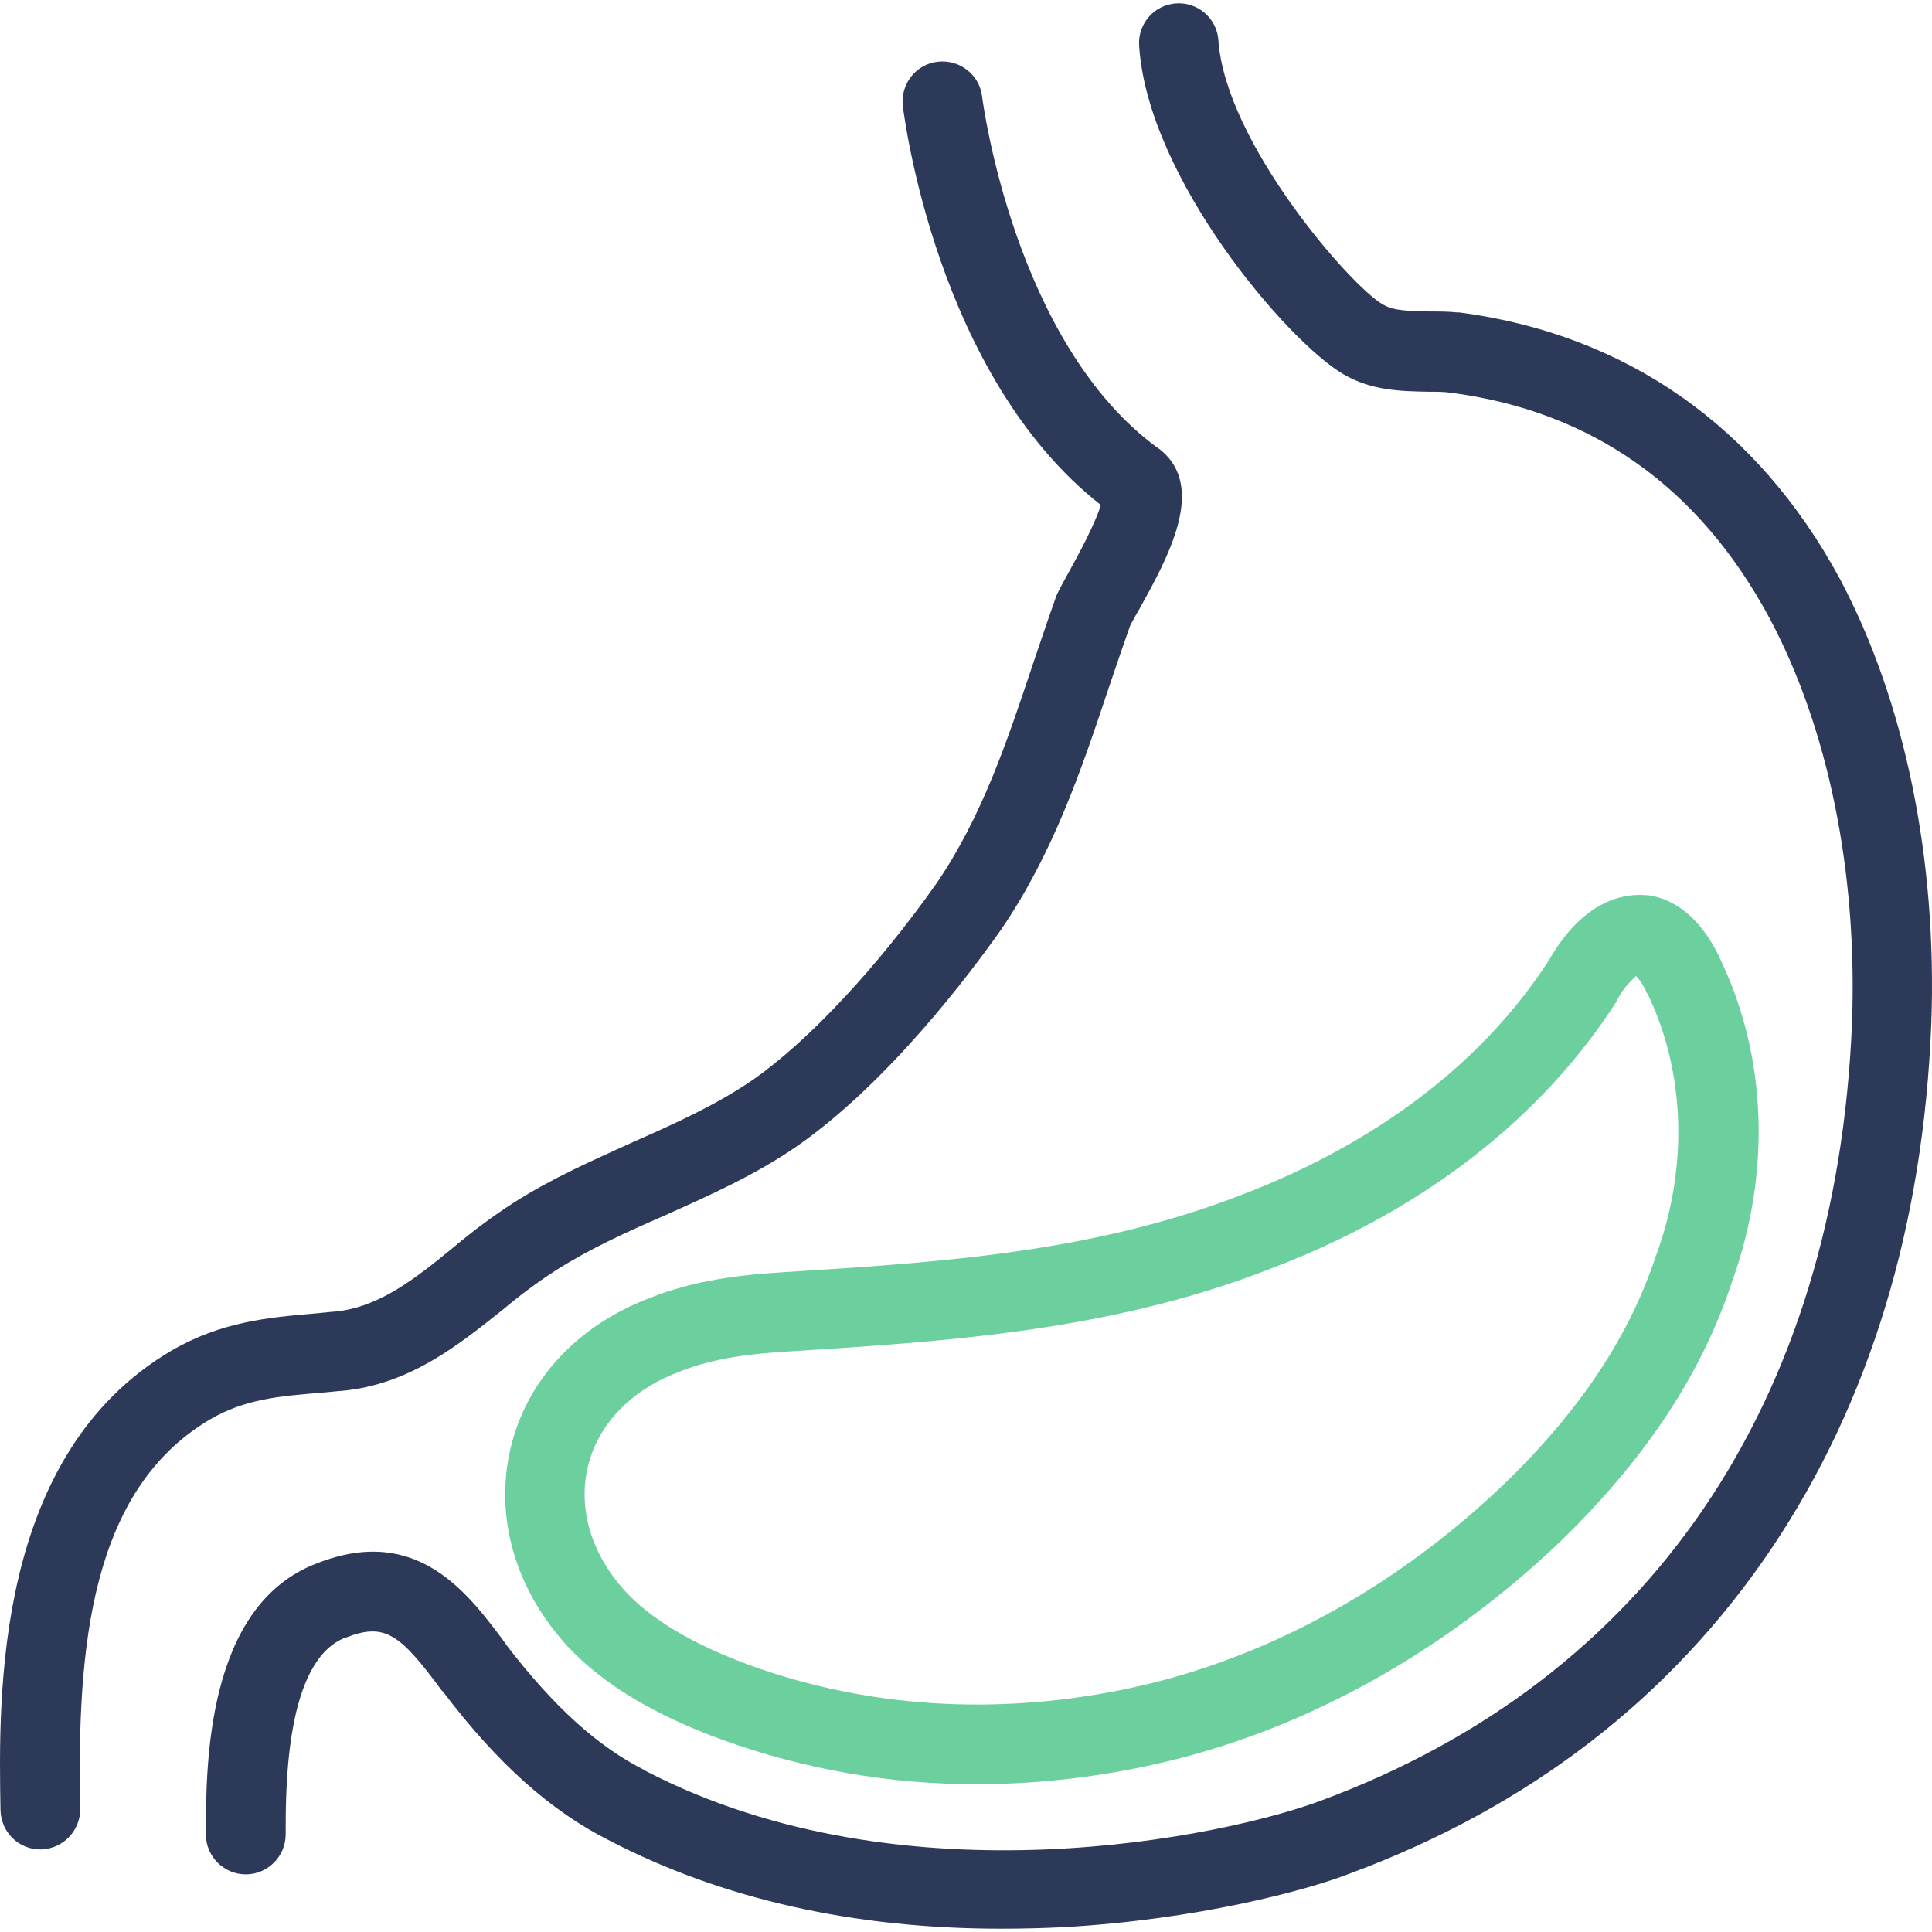 <?xml version="1.0" encoding="utf-8"?>
<svg version="1.1" id="Capa_1" x="0px" y="0px" viewBox="0 0 387.539 387.539" style="enable-background:new 0 0 387.539 387.539;" xmlns="http://www.w3.org/2000/svg">
  <g>
    <g>
      <path d="M232.698,90.179c-0.1-0.1-0.2-0.2-0.3-0.2c-29-21-35.3-69.9-35.4-70.6c-0.5-4.4-4.5-7.5-8.9-7c-4.4,0.5-7.5,4.5-7,8.9 c0.3,2.2,6.8,54.2,39.7,80c-1,3.6-4.8,10.6-6.2,13.1c-1.1,2-2,3.6-2.6,4.9c-0.1,0.2-0.2,0.4-0.2,0.5c-1.6,4.5-3.1,9-4.6,13.4 c-5.3,15.9-10.3,30.8-19.4,44.1c-11.8,16.7-25.5,31.4-36.6,39.2c-7.4,5.1-15.6,8.8-24.2,12.6c-7.9,3.6-16.2,7.2-24,12.2 c-4.2,2.7-8.2,5.7-12,8.9c-7.6,6.2-14.8,12-23.7,12.9c-1.5,0.1-2.9,0.3-4.3,0.4c-9.1,0.8-18.6,1.6-28.7,7.5 c-35.4,20.9-34.6,69-34.2,92.1c0.1,4.4,3.6,7.9,8,7.9h0.1c4.4-0.1,7.9-3.7,7.9-8.1v-0.1c-0.7-32.3,2.1-64,26.1-78.1 c6.9-4,13.6-4.6,22-5.3c1.5-0.1,3-0.3,4.5-0.4c13.6-1.3,23.4-9.3,32.2-16.3c3.3-2.8,6.8-5.4,10.5-7.8c6.9-4.4,14.2-7.7,22-11.1 c8.9-4,18.2-8.1,26.8-14.1c18.2-12.8,34.4-34.4,40.6-43.2c10.4-15.2,16.1-32,21.5-48.2c1.4-4.2,2.9-8.5,4.4-12.8 c0.4-0.7,1.1-2.1,1.9-3.4C234.298,111.779,242.098,97.679,232.698,90.179z" style="fill: rgb(45, 57, 88);"/>
    </g>
  </g>
  <g>
    <g>
      <path d="M369.098,116.179c-16.5-30.6-42.9-49.1-76.3-53.5c-0.1,0-0.2,0-0.4,0c-2-0.2-3.9-0.2-5.7-0.2c-3.7-0.1-7.1-0.1-9.1-1.3 c-0.1,0-0.1-0.1-0.2-0.1c-6.4-3.6-31.6-32.5-33-53c-0.3-4.4-4.1-7.7-8.5-7.4c-4.4,0.3-7.7,4.1-7.4,8.5c1.7,26.6,29.9,59.5,41,65.9 c5.6,3.3,11.6,3.4,17,3.5c1.6,0,3.1,0,4.5,0.2c28.4,3.7,49.9,19,64,45.3c11.7,22,17.6,50.7,16.5,81 c-3.1,76.4-40.9,131.8-106.5,156.1c-18.6,7-83.3,21.1-135.4-5.9c0,0-0.1,0-0.1-0.1c-9.6-4.8-18.4-12.8-28-25.3l-0.1-0.2 c-7.5-10.1-17.7-24-37.8-16.1c-22.3,8.4-22.3,40.7-22.3,54.4c0,4.4,3.6,8,8,8c4.4,0,8-3.6,8-8c0-9.6,0-34.9,12-39.5h0.1 c7.9-3.1,10.9-0.6,19.2,10.6l0.2,0.2l0.1,0.1c11,14.5,21.7,24,33.5,29.9c22.6,11.7,49,17.6,78.4,17.6c4.1,0,8.2-0.1,12.4-0.3 c27-1.5,48.9-7.4,57.4-10.7c36.2-13.4,64.7-35.4,84.9-65.5c19.5-29.1,30.3-64.5,31.9-105 C388.598,172.279,382.098,140.679,369.098,116.179z" style="fill: rgb(45, 57, 88);"/>
    </g>
  </g>
  <g>
    <g>
      <path d="M345.098,192.479c-1.3-3-5.8-11.7-14.5-12.9c-0.1,0-0.2,0-0.3,0c-4.3-0.4-12.6,0.7-19.7,13.2 c-16.7,25.7-42.5,39.6-61.3,46.8c-29.8,11.6-60,13.6-92,15.6c-8.2,0.5-17.8,1.5-27,5.2c-14.5,5.5-24.7,16.5-27.9,30.2 s0.9,28.1,11.4,39.6c7.1,7.6,17.2,13.7,30.8,18.7c16.5,6,34,9.1,51.6,9c12.8,0,25.6-1.6,38.1-4.6c28.2-6.8,55.3-21.9,78.3-43.7 c17.4-16.8,28.8-34,34.9-52.7C355.298,235.179,354.398,211.779,345.098,192.479z M332.298,251.579c0,0.1-0.1,0.2-0.1,0.2 c-5.3,16.2-15.3,31.3-30.8,46.2c-20.9,19.9-45.5,33.6-71,39.8c-27.5,6.6-55.3,5.3-80.4-3.9c-11-4.1-19.3-9-24.5-14.6 c-6.8-7.4-9.6-16.5-7.6-25s8.6-15.4,18.1-19c0.1,0,0.1,0,0.2-0.1c7.2-2.9,15.2-3.7,22.1-4.1c31.7-2,64.6-4.1,96.6-16.6 c38.1-14.5,58.6-36.9,69.1-53.2c0.1-0.1,0.2-0.3,0.3-0.5c0.9-1.9,2.3-3.6,3.9-5c0.9,1,1.6,2.1,2.1,3.3c0,0.1,0.1,0.2,0.2,0.3 C337.998,214.879,338.698,233.879,332.298,251.579z" style="fill: rgb(107, 208, 157);"/>
    </g>
  </g>
  <g/>
  <g/>
  <g/>
  <g/>
  <g/>
  <g/>
  <g/>
  <g/>
  <g/>
  <g/>
  <g/>
  <g/>
  <g/>
  <g/>
  <g/>
</svg>